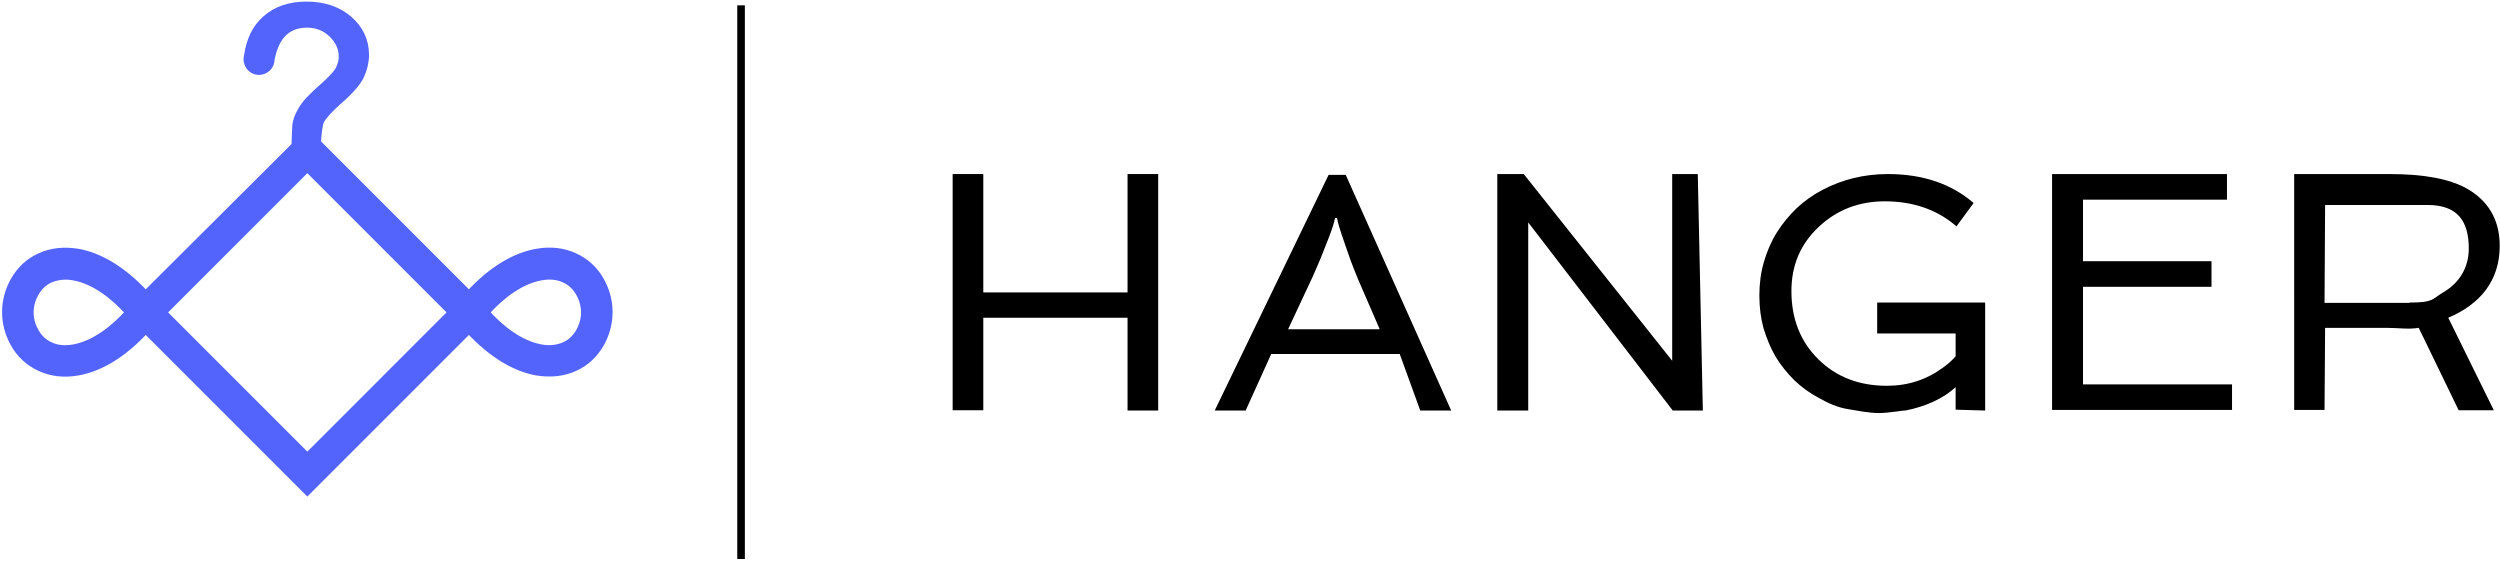 <?xml version="1.0" encoding="utf-8"?>
<!-- Generator: Adobe Illustrator 19.2.1, SVG Export Plug-In . SVG Version: 6.00 Build 0)  -->
<svg version="1.1" id="Layer_1" xmlns="http://www.w3.org/2000/svg" xmlns:xlink="http://www.w3.org/1999/xlink" x="0px" y="0px"
	 viewBox="0 0 889.1 199.5" style="enable-background:new 0 0 889.1 199.5;" xml:space="preserve">
<style type="text/css">
	.st0{fill:#000000;}
	.st1{fill:#5364FC;stroke:#5364FC;stroke-width:2.67;stroke-miterlimit:10;}
</style>
<g>
	<g>
		<g>
			<rect x="262.2" y="1.9" class="st0" width="2.7" height="196.9"/>
		</g>
	</g>
	<g>
		<g>
			<path class="st1" d="M206.1,104.2c-1.3-2.3-3.1-4-5.4-5c-2.3-1.1-5.2-1.4-8.4-0.8c-7.6,1.4-14.5,7-19.6,12.7
				c5.1,5.7,12,11.3,19.6,12.7c3.2,0.6,6,0.2,8.4-0.8c2.3-1,4.1-2.7,5.4-5C208.6,113.6,208.6,108.6,206.1,104.2L206.1,104.2z
				 M88.1,20c0.8-5.7,2.9-10.1,6.5-13.2c3.7-3.3,8.5-4.9,14.4-4.9c6.1,0,11.1,1.7,15,5c3.9,3.4,5.9,7.6,5.9,12.6
				c0,2.5-0.6,5-1.7,7.4c-1.1,2.4-3.8,5.5-8.1,9.2c-3.2,2.9-5.3,5.2-6.1,6.8c-0.6,1.1-1,4.5-1.2,7.9l54,54
				c8.3-9.1,16.7-13.7,24.1-15c5-0.9,9.5-0.3,13.4,1.5c4,1.8,7.2,4.8,9.3,8.6c3.9,7,3.9,15.2,0,22.2c-2.2,3.9-5.4,6.9-9.3,8.6
				c-3.9,1.8-8.4,2.3-13.4,1.5c-7.4-1.3-15.8-6-24.1-15l-57.5,57.5l-57.5-57.5c-8.3,9.1-16.7,13.7-24.1,15c-5,0.9-9.5,0.3-13.4-1.5
				c-4-1.8-7.2-4.8-9.3-8.6c-3.9-7-3.9-15.2,0-22.2c2.2-3.9,5.4-6.9,9.3-8.6c3.9-1.8,8.4-2.3,13.4-1.5c7.4,1.3,15.8,6,24.1,15
				L105,51.8c0.1-3,0.2-6.3,0.3-7.3c0.2-1.6,0.8-3.1,1.6-4.6c0.8-1.5,1.8-2.9,3.1-4.3c1.3-1.3,3-3,5.3-5c2.9-2.6,4.7-4.6,5.4-6
				c0.7-1.5,1.1-2.9,1.1-4.4c0-3.1-1.2-5.8-3.7-8.2c-2.4-2.3-5.4-3.5-8.9-3.5c-7,0-11.3,4.2-12.9,12.7c0,2.3-1.9,4.1-4.2,4.1
				C89.3,25.3,87.4,22.6,88.1,20L88.1,20z M12.5,118c1.3,2.3,3.1,4,5.4,5c2.3,1.1,5.2,1.4,8.4,0.8c7.6-1.4,14.5-7,19.6-12.7
				c-5.1-5.7-12-11.3-19.6-12.7c-3.2-0.6-6-0.2-8.4,0.8c-2.3,1-4.1,2.7-5.4,5C10,108.6,10,113.6,12.5,118L12.5,118z M109.3,59.7
				l-51.4,51.4l51.4,51.4l51.4-51.4L109.3,59.7z"/>
		</g>
	</g>
	<g>
		<g>
			<g>
				<path class="st0" d="M338.8,61.9h10.9V104H401V61.9h10.9v84.1H401V113h-51.3v32.9h-10.9V61.9z"/>
			</g>
		</g>
		<g>
			<g>
				<path class="st0" d="M472.5,62.2h6.1l37.5,83.8h-11l-7.3-20.1h-45.7l-9.1,20.1h-11L472.5,62.2z M490.6,116.9l-7.5-17.3
					c-0.9-2.2-1.8-4.4-2.7-6.8l-2.3-6.6c-1.5-4.3-2.4-7.2-2.6-8.7h-0.7c-0.3,1.6-1,3.8-2.1,6.7l-3,7.6c-0.9,2.2-1.9,4.4-2.9,6.7
					l-8.7,18.6H490.6z"/>
			</g>
		</g>
		<g>
			<g>
				<path class="st0" d="M532.6,61.9h9.3l52.8,66.4V61.9h9.1l1.8,84.1h-10.7l-51.4-66.9v66.9h-11V61.9z"/>
			</g>
		</g>
		<g>
			<g>
				<path class="st0" d="M631.5,126.9c-1.8-3.1-3.2-6.5-4.3-10.1c-1-3.6-1.5-7.5-1.5-11.7c0-4.2,0.5-8.1,1.6-11.9
					c1.1-3.8,2.6-7.3,4.6-10.5c2-3.2,4.4-6.1,7.1-8.7c2.8-2.6,5.8-4.7,9.2-6.5c7.1-3.7,14.8-5.6,23.2-5.6c12.3,0,22.5,3.4,30.5,10.3
					l-6.1,8.3c-6.8-5.9-15.3-8.9-25.5-8.9c-9.2,0-17,3-23.5,9.1c-6.5,6.1-9.7,13.7-9.7,22.8c0,9.9,3.2,18,9.6,24.3
					c6.4,6.3,14.5,9.4,24.4,9.4c7.5,0,14.2-2.2,20.1-6.6c1.7-1.2,3.1-2.5,4.3-3.9v-8.1h-27.9v-11h38.4v38.4l-10.5-0.3v-8
					c-4.4,4-10.4,6.8-17.8,8.3c-0.9-0.1-5.9,0.9-9.5,0.9c-3.6,0-7.9-0.9-11-1.4c-3.8-0.6-7.2-2.2-10.4-4c-3.2-1.7-6.1-3.8-8.7-6.3
					C635.6,132.7,633.4,130,631.5,126.9z"/>
			</g>
		</g>
		<g>
			<g>
				<path class="st0" d="M729.9,61.9h62.1V71h-51.2v21.9h45.7v9.1h-45.7v34.7h53v9.1h-64V61.9z"/>
			</g>
		</g>
		<g>
			<g>
				<path class="st0" d="M889,87.4c0,12.5-7,20.8-18.3,25.6l16.2,32.9h-12.5l-14.2-29.3c-3.8,0.6-7.2,0-11.4,0h-21.9l-0.2,29.2
					h-10.8V61.9h33.9c12.2,0,21.3,1.7,27.4,5.1C884.5,71.1,889,77.7,889,87.4z M856.9,107.6c8.7,0,7.9-1.2,12.1-3.7
					c5.2-3,9-8.3,9-15.5c0-9.4-3.7-15.5-14.6-15.5c-3.5,0-3.7,0-7.3,0h-29.2l-0.2,34.8H856.9z"/>
			</g>
		</g>
	</g>
</g>
</svg>
